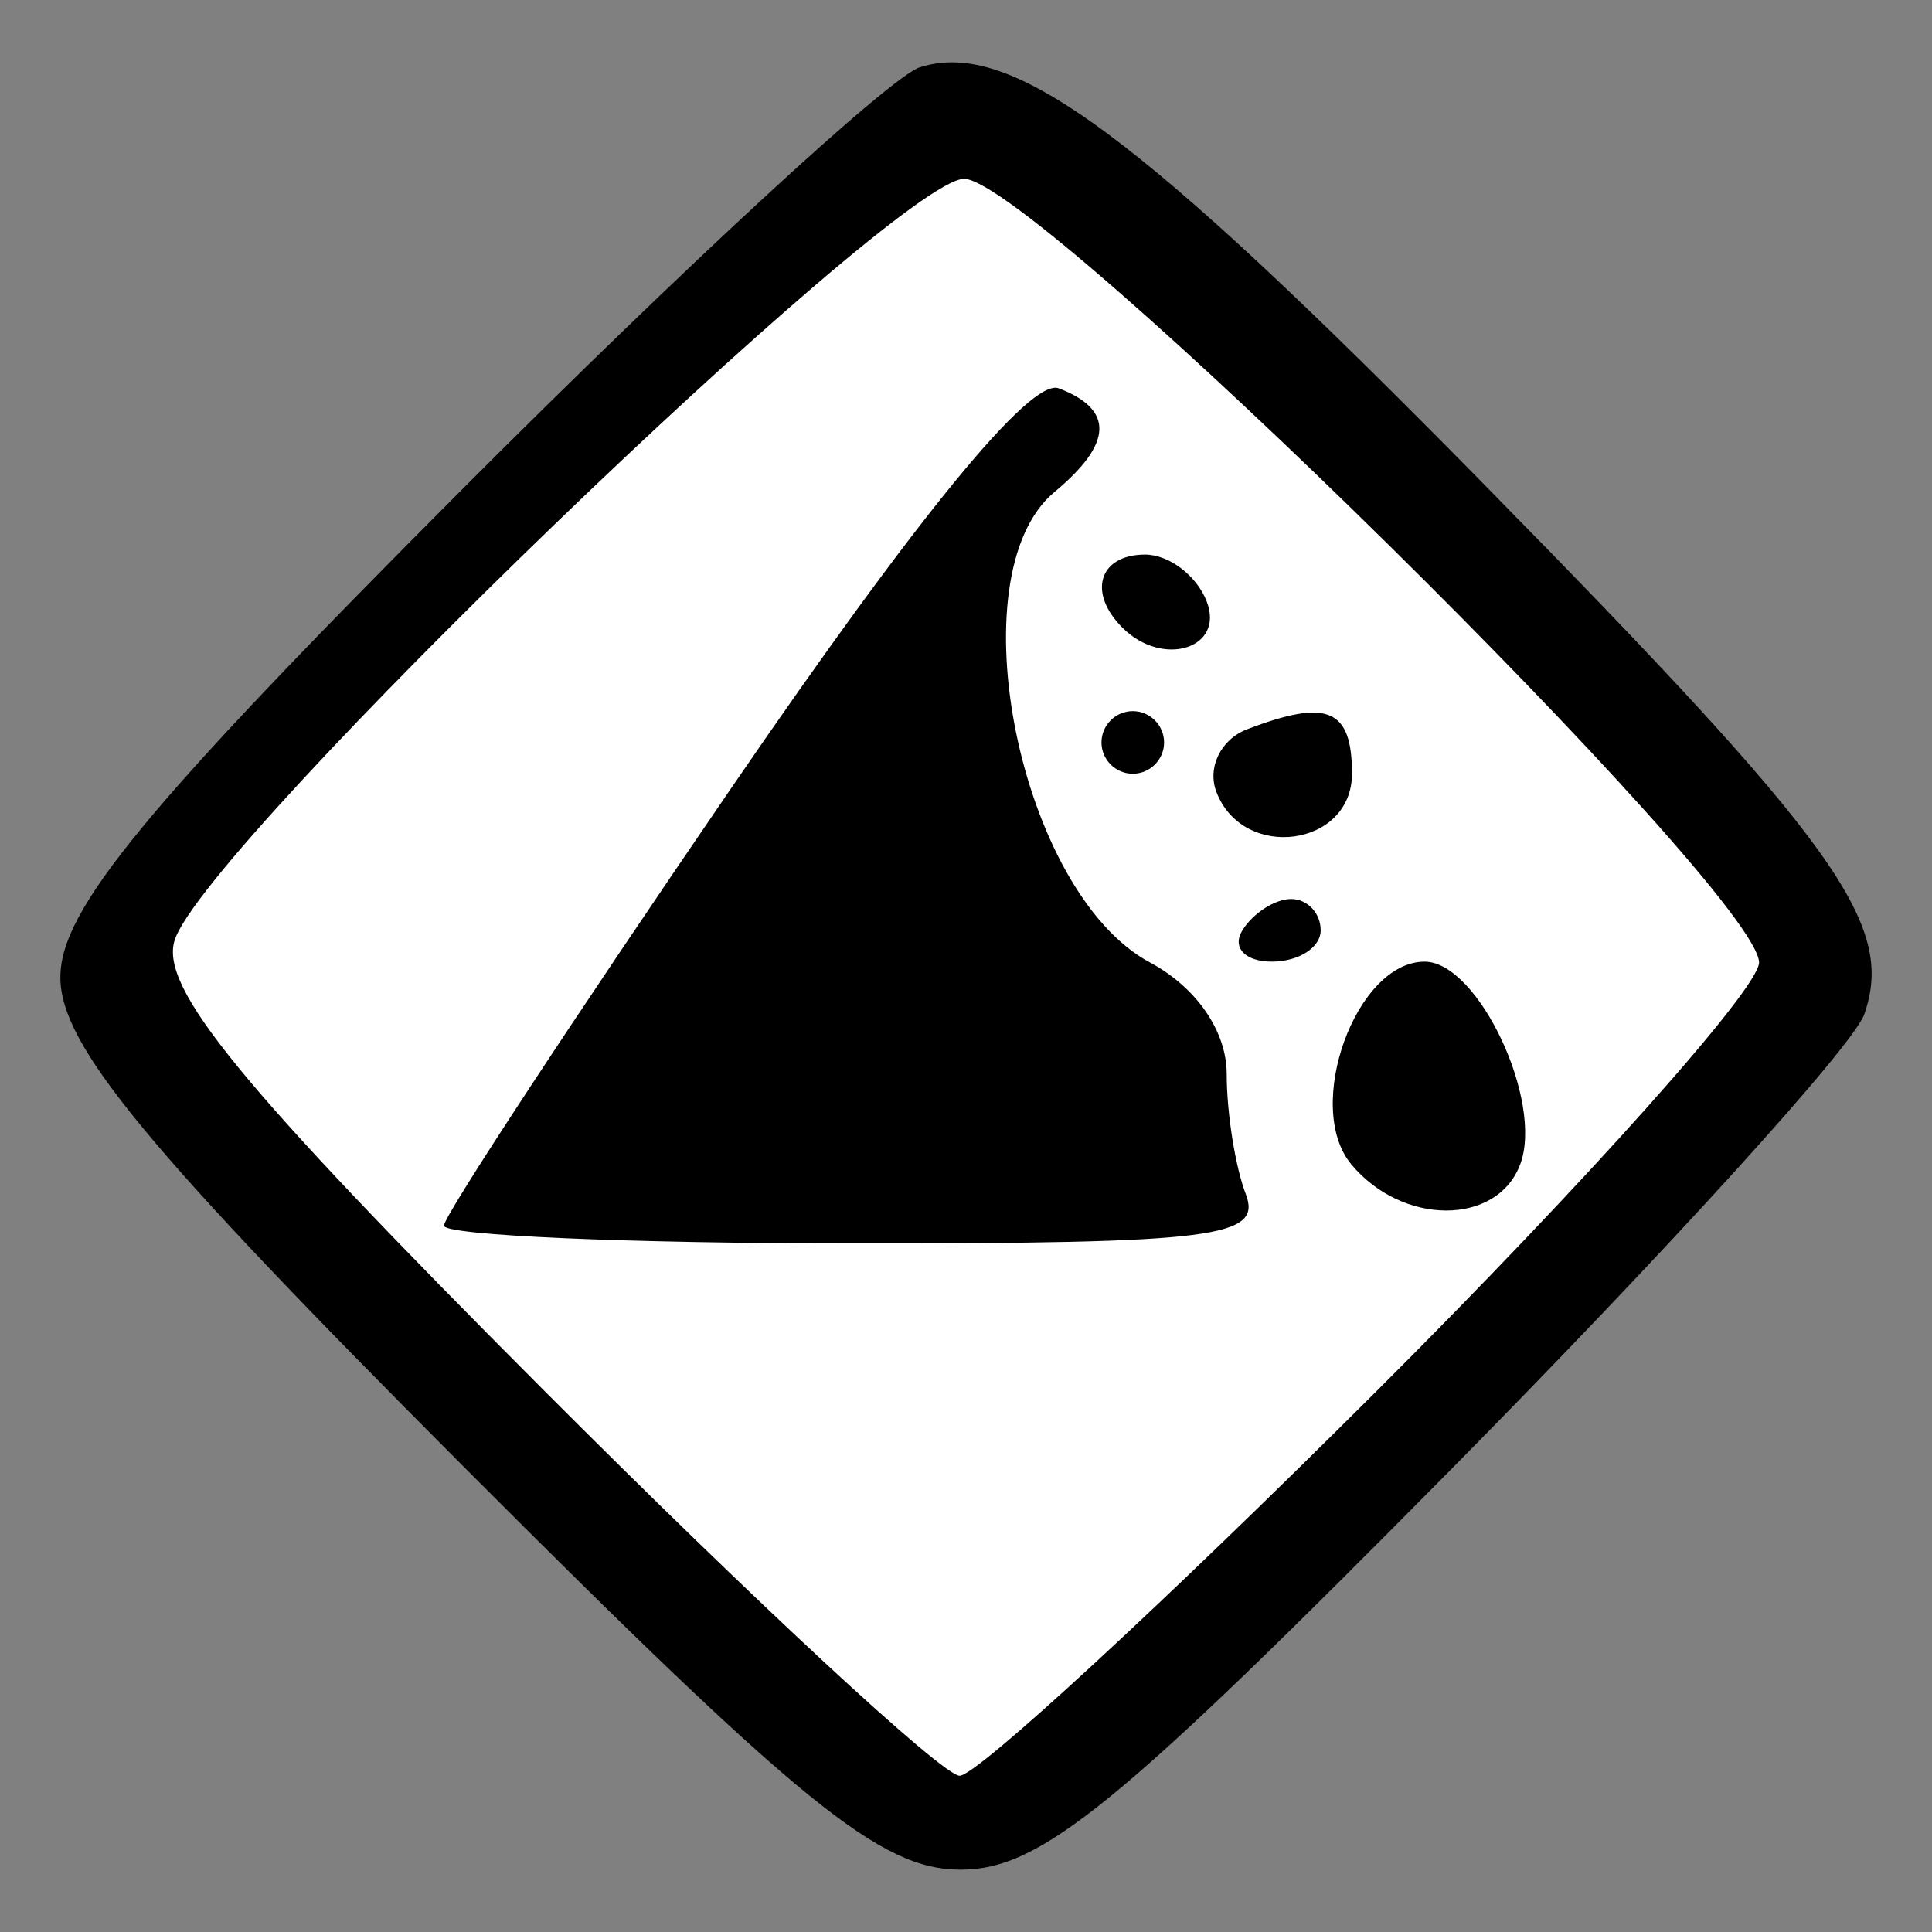 <?xml version="1.0" encoding="UTF-8" standalone="no"?>
<!-- Created with Inkscape (http://www.inkscape.org/) -->
<svg id="svg3024" xmlns:rdf="http://www.w3.org/1999/02/22-rdf-syntax-ns#" xmlns="http://www.w3.org/2000/svg" height="64px" width="64px" version="1.1" xmlns:cc="http://creativecommons.org/ns#" xmlns:dc="http://purl.org/dc/elements/1.1/">
 <rect width="100%" height="100%" fill="#808080" stroke="none"/>

 <g id="layer1">
  <g id="g8613">
   <path id="path7804" d="M-36.727,40.182-70.909,4.182-34.909-30-0.727,6z" fill-rule="nonzero" transform="matrix(0.826,0,0,0.826,61.601,27.793)" fill="#FFF"/>
   <path id="path2999" fill="#000" d="M15.34,48.566c-10.553-10.576-13.34-13.959-13.34-16.192,0-2.234,2.789-5.619,13.351-16.204,7.343-7.359,14.146-13.633,15.118-13.941,3.02-0.959,7.184,2.114,18.613,13.735,11.793,11.992,13.707,14.653,12.677,17.631-0.36,1.04-6.536,7.842-13.725,15.115-11.024,11.154-13.563,13.225-16.213,13.225-2.645,0-5.251-2.114-16.481-13.369zm30.21-2.433c6.997-6.98,12.721-13.391,12.721-14.247,0-2.318-23.982-25.962-26.334-25.962-2.26,0-25.154,22.079-26.151,25.22-0.501,1.577,2.132,4.791,12.164,14.847,7.041,7.058,13.27,12.833,13.84,12.833,0.571,0,6.762-5.711,13.759-12.691zm-30.844-5.533c0-0.325,4.265-6.82,9.477-14.435,6.223-9.09,9.963-13.658,10.891-13.301,1.838,0.705,1.791,1.828-0.142,3.433-3.298,2.737-1.162,13.272,3.161,15.585,1.542,0.826,2.543,2.279,2.543,3.694,0,1.283,0.283,3.071,0.63,3.974,0.554,1.445-0.995,1.641-12.966,1.641-7.477,0-13.595-0.266-13.595-0.591zm30.055-2.033c-1.584-1.909,0.155-6.711,2.43-6.711,1.78,0,3.962,4.644,3.162,6.73-0.777,2.026-3.903,2.016-5.592-0.018zm-3.605-7.749c0.353-0.57,1.08-1.037,1.617-1.037,0.537,0,0.976,0.467,0.976,1.037,0,0.57-0.728,1.037-1.617,1.037-0.889,0-1.329-0.467-0.976-1.037zm-0.861-4.582c-0.31-0.809,0.145-1.742,1.011-2.075,2.673-1.026,3.48-0.685,3.48,1.47,0,2.425-3.606,2.911-4.491,0.604zm-3.807-1.642c0-0.57,0.467-1.037,1.037-1.037,0.57,0,1.037,0.467,1.037,1.037,0,0.57-0.467,1.037-1.037,1.037-0.57,0-1.037-0.467-1.037-1.037zm0.692-3.803c-1.163-1.163-0.772-2.42,0.753-2.42,0.795,0,1.714,0.7,2.042,1.556,0.598,1.56-1.463,2.197-2.795,0.864z"/>
  </g>
 </g>
</svg>
